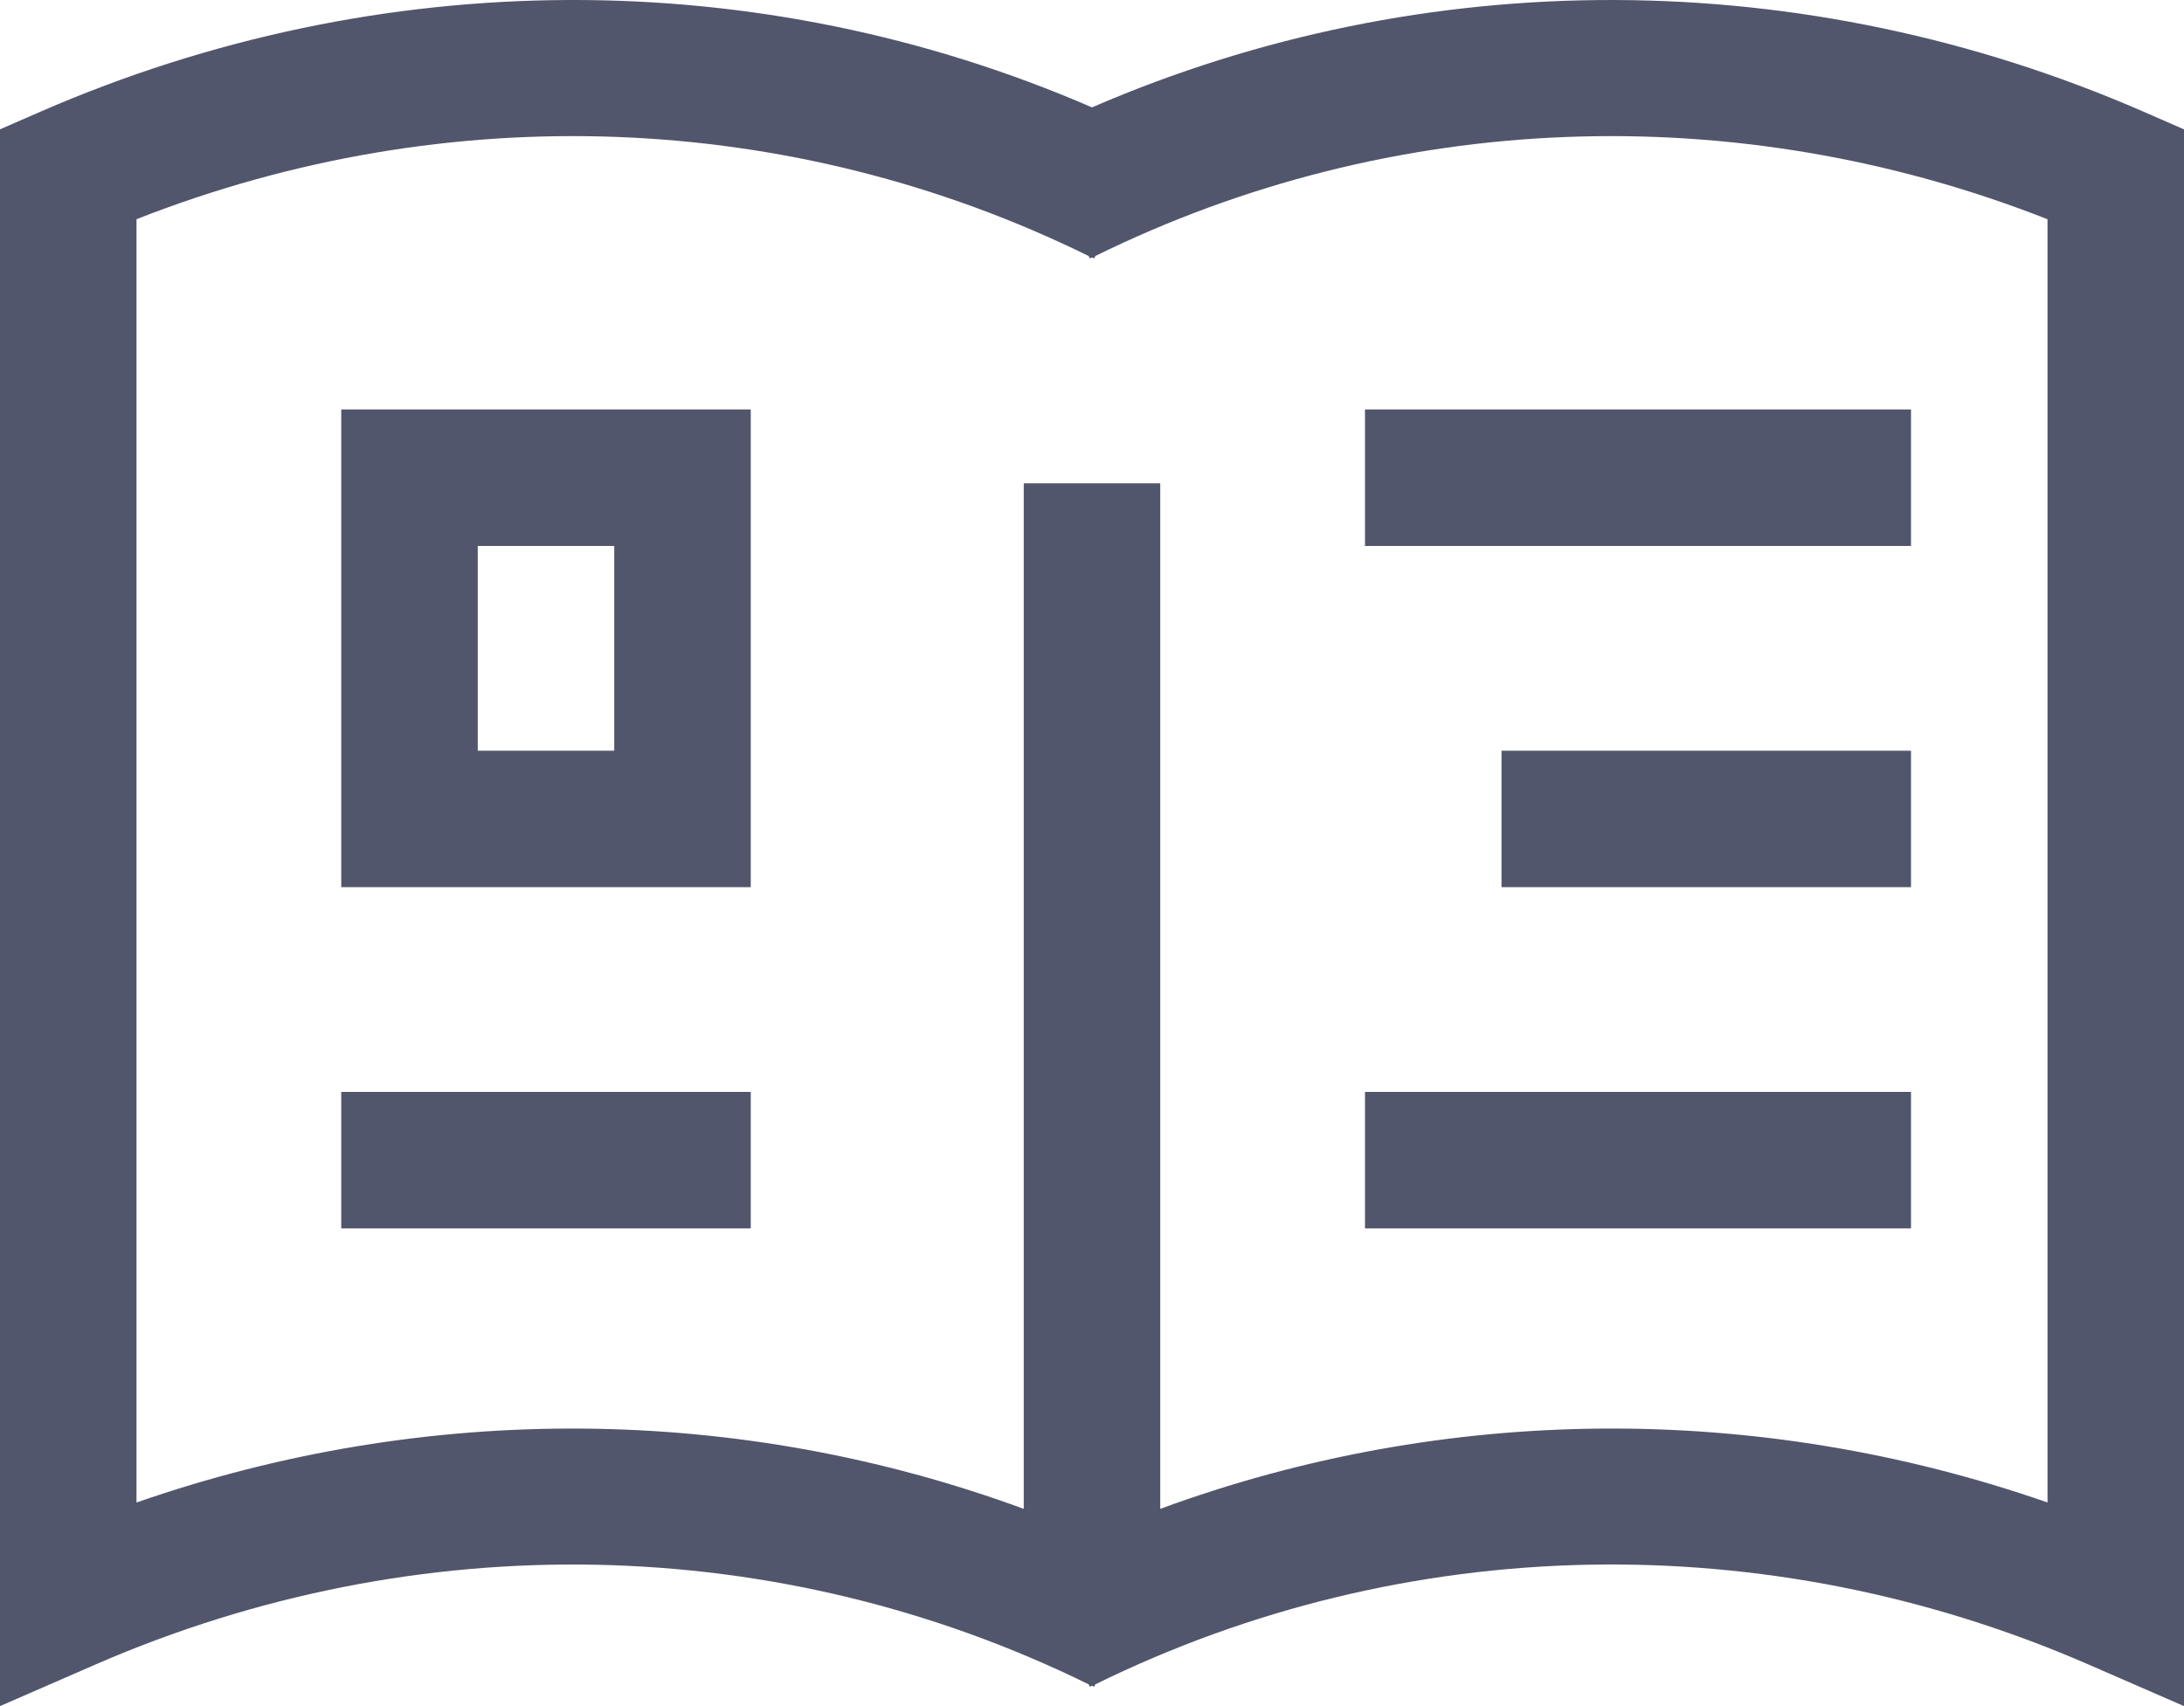 <svg width="64" height="50" viewBox="0 0 64 50" xmlns="http://www.w3.org/2000/svg"><title>93D6E80F-6344-441A-849B-280055AE7947</title><g fill="none" fill-rule="evenodd"><path d="M-18 76H82V-24H-18z"/><path d="M60 44.032c-8.506-2.96-17.67-2.876-26 .187V14.164h-4V44.22c-8.332-3.065-17.496-3.147-26-.187V6.424c9.12-3.584 19.204-3.201 27.902 1.079l.034.07.064-.029c.02.01.042.018.064.028l.034-.07C40.796 3.223 50.88 2.84 60 6.425v37.608zm2.8-40.765C52.866-1.06 41.754-1.077 32 3.147c-9.75-4.228-20.862-4.204-30.8.12L0 3.79V50l2.8-1.22c9.428-4.104 20.022-3.883 29.102.582l.034.07c.022-.01.044-.018.064-.028.02.01.042.018.064.028l.034-.07c9.08-4.465 19.674-4.688 29.102-.582L64 50V3.791l-1.2-.524zM10 26h12V12H10v14zm4-4h4v-6h-4v6zm-4 14h12v-4H10v4zm30-20h16v-4H40v4zm4 10h12v-4H44v4zm-4 10h16v-4H40v4z" fill="#51566C"/></g></svg>